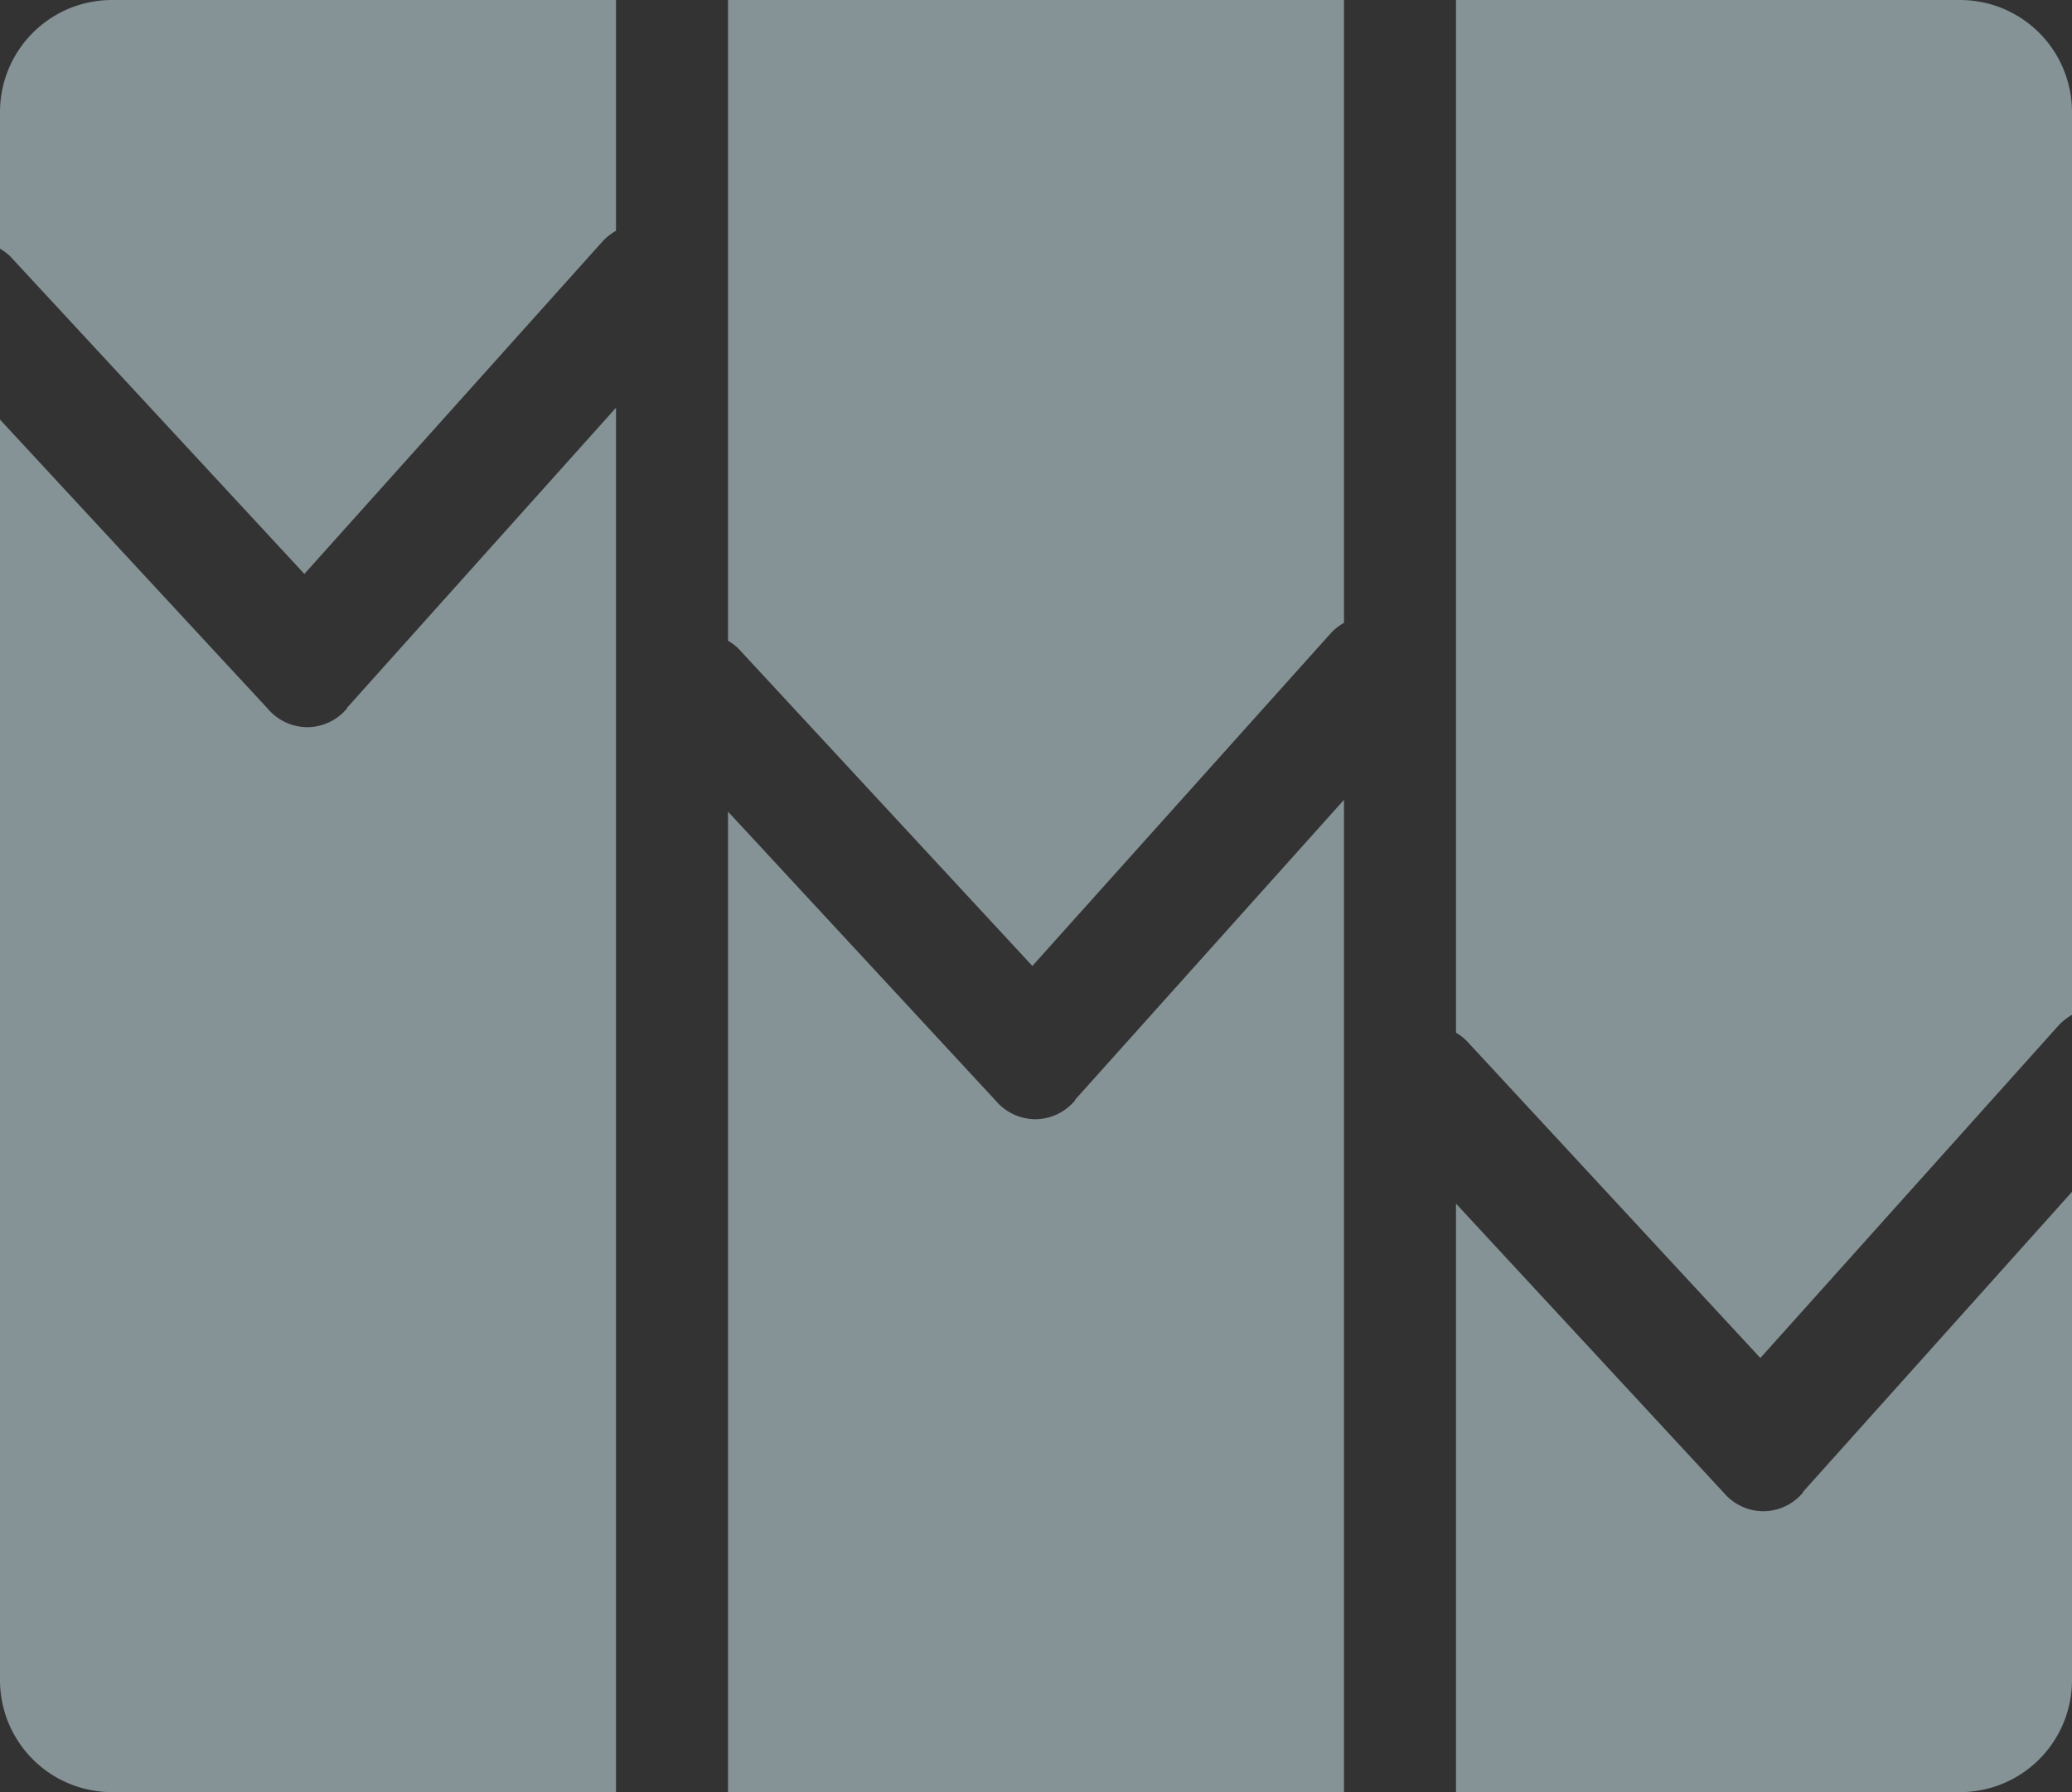 <svg xmlns="http://www.w3.org/2000/svg" width="37" height="32" viewBox="0 0 37 32">
  <rect x="0" y="0" width="37" height="32" fill="#333333" stroke="none"/>
  <defs>
    <style>
      .cls-1 {
        fill: #d9f3fa;
        fill-rule: evenodd;
        opacity: 0.5;
      }
    </style>
  </defs>
  <path id="feature-sort.svg" class="cls-1" d="M962.764,555.306l-5.329,5.942-5.252-5.67A0.956,0.956,0,0,0,952,555.44V553a2,2,0,0,1,2-2h9v4.121A1,1,0,0,0,962.764,555.306Zm-5.98,8.351a0.932,0.932,0,0,0,.683.327l0.048,0a0.93,0.93,0,0,0,.673-0.324c0.008-.01.011-0.023,0.019-0.033L963,558.28V583h-9a2,2,0,0,1-2-2V558.492Zm31.98,5.649-5.329,5.942-5.252-5.67A0.956,0.956,0,0,0,978,569.44V551h9a2,2,0,0,1,2,2v16.121A1,1,0,0,0,988.764,569.306Zm-5.98,8.351a0.932,0.932,0,0,0,.683.327l0.048,0a0.93,0.93,0,0,0,.673-0.324c0.008-.01.011-0.023,0.019-0.033L989,572.281V581a2,2,0,0,1-2,2h-9V572.492Zm-7.02-15.35-5.329,5.941-5.252-5.67A0.956,0.956,0,0,0,965,562.44V551h11v11.121A0.977,0.977,0,0,0,975.764,562.307Zm-5.98,8.35a0.932,0.932,0,0,0,.683.327l0.048,0a0.93,0.93,0,0,0,.673-0.324c0.008-.01.011-0.023,0.019-0.033L976,565.281V583H965V565.492Z" transform="translate(-952 -551)"/>
</svg>
